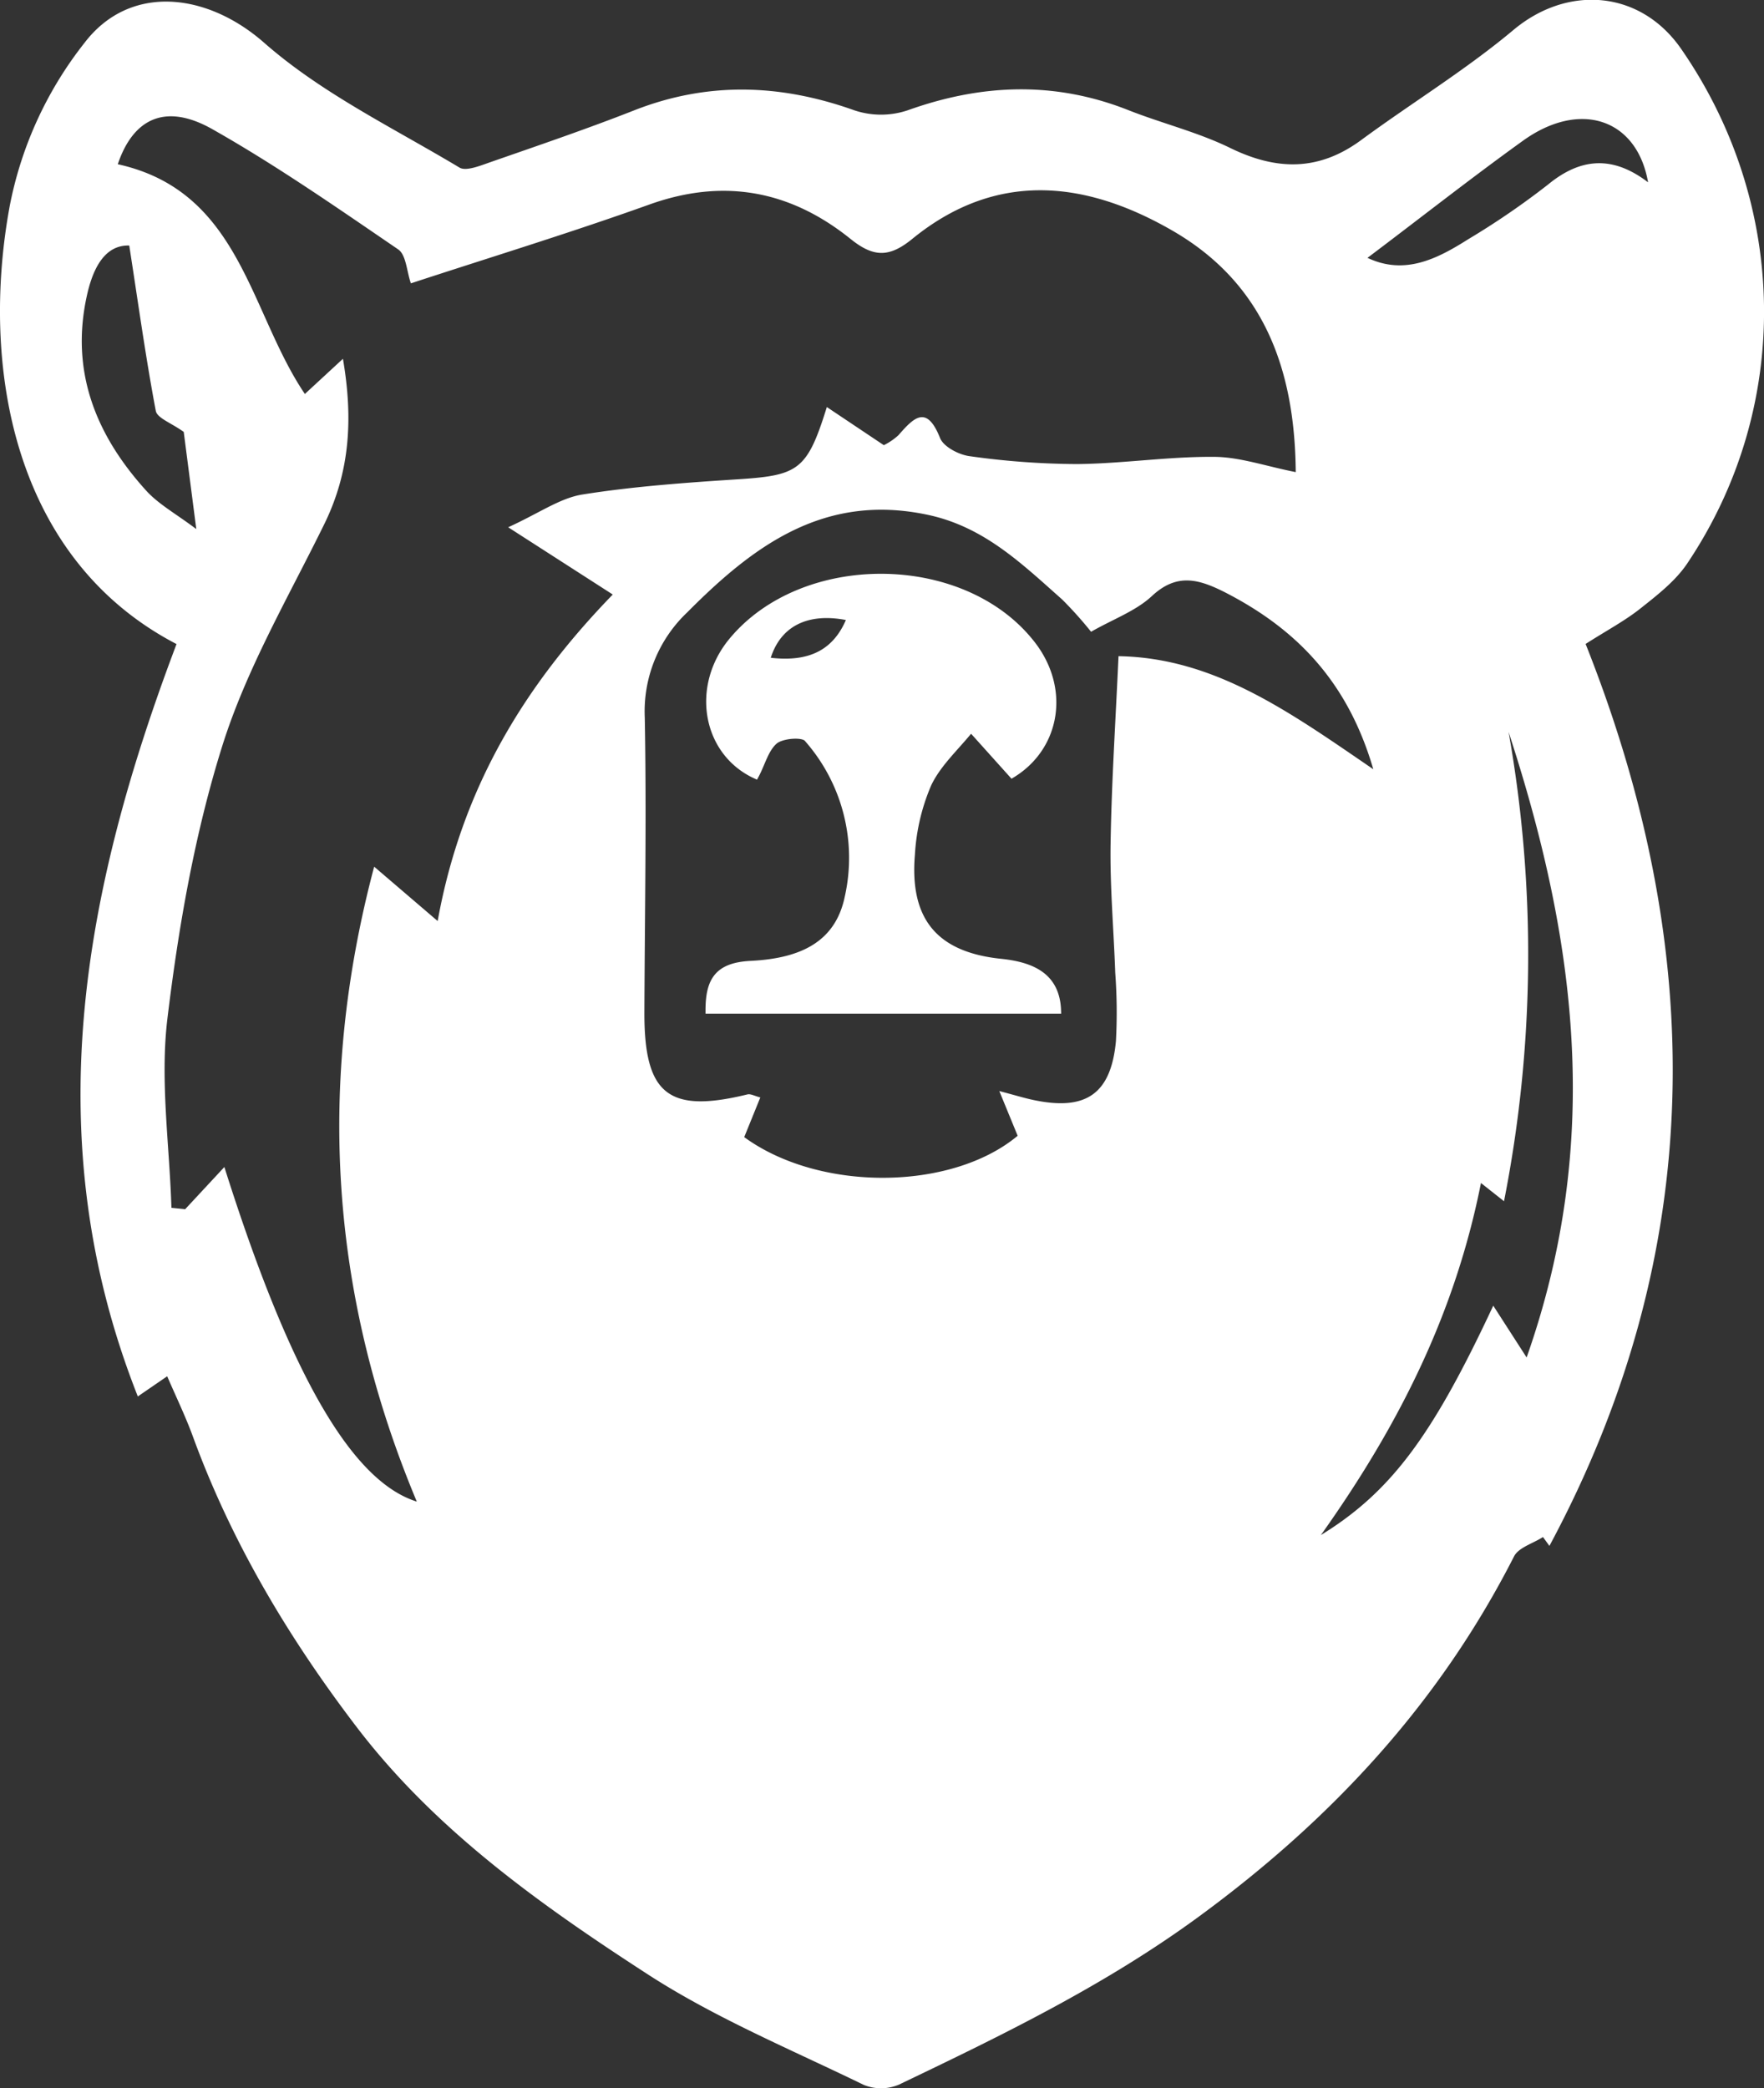 <svg id="blackbear" xmlns="http://www.w3.org/2000/svg" viewBox="0 0 273.91 324.14"><rect x="0" y="0" width="273.91" height="324.14" fill="#333333" stroke="none"/><defs><style>.cls-1,.cls-2{fill:#fff;}.cls-2{stroke:#fff;stroke-miterlimit:10;}</style></defs><title>whitebear</title><path class="cls-1" d="M567.08,287.58c-25.58-13.32-30.45-43.43-25.89-68.05a58.93,58.93,0,0,1,11.61-25.28c7-9.16,18.94-7.86,27.89,0s20,13.18,30.31,19.36c1,.63,3.21-.27,4.73-.8,7.49-2.61,15-5.16,22.38-8.06,11.47-4.51,22.78-4.11,34.27,0a13.08,13.08,0,0,0,8.18,0c11.49-4.12,22.82-4.58,34.28-.06,5.24,2.07,10.8,3.42,15.84,5.88,7.2,3.52,13.75,3.64,20.35-1.22,7.83-5.76,16.19-10.85,23.62-17.07,8.44-7.08,19.74-6.22,26.08,2.94,16.75,24.2,17.21,55.62.93,79.85-1.82,2.71-4.6,4.87-7.21,6.94-2.43,1.94-5.23,3.42-8.57,5.55,18.78,47.25,19,94.15-5.62,140l-1-1.38c-1.53,1-3.77,1.61-4.49,3-11.6,22.77-28.23,40.73-48.88,55.87-14.61,10.71-30.53,18.42-46.62,26.12a7.11,7.11,0,0,1-5.45.06c-11.22-5.46-22.88-10.3-33.3-17-16.75-10.84-33.2-22.47-45.48-38.57-10.52-13.78-19.41-28.64-25.41-45.06-1.13-3.09-2.57-6.07-4-9.37l-4.56,3.13C545.26,364.34,552.56,325.94,567.08,287.58Zm109.83-30.87a9.85,9.85,0,0,0,2.27-1.55c2.39-2.74,4.38-4.79,6.46.44.55,1.37,2.94,2.61,4.62,2.82a122.57,122.57,0,0,0,16.68,1.22c7.06-.07,14.12-1.17,21.17-1.12,4,0,8.05,1.44,12.76,2.37-.13-16.27-5.14-29.41-19.18-37.5-13.5-7.78-27.34-9.31-40.35,1.29-3.57,2.91-6,2.92-9.62,0-9.3-7.47-19.64-9.47-31.2-5.33-12.34,4.42-24.89,8.25-37.05,12.24-.66-1.91-.73-4.45-2-5.29-9.44-6.44-18.86-13-28.79-18.62-7.42-4.21-12.37-1.56-14.72,5.42,19.09,4.22,20.4,22.87,29.05,35.66l5.91-5.46c1.62,9.42,1.05,17.62-2.89,25.65-5.58,11.37-12.11,22.51-15.86,34.49-4.28,13.64-6.77,28-8.5,42.24-1.17,9.63.32,19.59.62,29.4l2.13.22,6.09-6.55c10.18,32.21,19.77,48.77,29.88,51.93-13.44-32.08-15.59-64.79-6.62-98.55l9.86,8.44c3.79-20.95,13.74-36.82,27.19-50.68l-16.24-10.44c4.85-2.21,8.06-4.54,11.56-5.09,8-1.27,16.18-1.84,24.3-2.37,9.24-.6,10.59-1.46,13.62-11.2Zm76,50.29c-4-13.72-12.08-21.87-23.16-27.52-4-2-7.37-2.94-11.22.65-2.49,2.32-6,3.57-9.44,5.54a60.49,60.49,0,0,0-4.48-5c-6.2-5.49-12.07-11.25-20.78-13.13-16.11-3.47-27.11,4.71-37.46,15.13A21.16,21.16,0,0,0,639.79,299c.28,15.22,0,30.46-.06,45.69-.05,12.79,3.72,15.79,16,12.79.49-.12,1.1.24,2,.47l-2.5,6.16c11.71,8.54,32.19,8.36,42.46-.21l-2.85-6.94c2.57.68,3.9,1.09,5.26,1.38,8.19,1.74,12.07-.91,12.85-9.12a83.24,83.24,0,0,0-.11-10.65c-.23-6.67-.83-13.34-.72-20,.15-9.55.78-19.09,1.23-29.11C728.27,289.71,739.91,298.12,752.9,307Zm23.81,91.31c12-34,7.48-65.61-2.8-97.09a197.52,197.52,0,0,1-.71,72.84l-3.58-2.83c-3.94,19.83-12.42,37.17-24.86,54.65,11-6.76,17.42-15.6,26.77-35.61ZM568.2,254.65c-1.92-1.39-4.13-2.14-4.34-3.27-1.57-8.32-2.73-16.72-4.12-25.66-3.69-.11-5.58,3.32-6.55,7.65-2.66,11.82,1.34,21.74,9.15,30.36,1.92,2.13,4.59,3.58,7.81,6Zm183.85-27c5.74,2.7,10.76.16,15.59-2.9a121.21,121.21,0,0,0,12.4-8.49c5.21-4.29,10.2-4.43,15.54-.35-1.72-9.87-10.57-12.84-19.45-6.44C768.09,215.25,760.29,221.4,752,227.64Z" transform="translate(-539.67 -187.61)"/><path class="cls-2" d="M696.83,307.84l-6.39-7.11c-2.26,2.83-5.12,5.38-6.63,8.57a32.23,32.23,0,0,0-2.57,10.89c-.88,10.26,3.58,15.69,13.84,16.74,5.3.55,8.66,2.45,8.85,7.52H649.72c0-4.69,1.41-6.95,6.57-7.2,7.4-.37,13.47-2.74,15.05-10.39A27.94,27.94,0,0,0,665,302.25c-.69-.8-3.87-.55-5,.35-1.47,1.22-2,3.53-3,5.38-7.78-3.58-9.58-13.77-3.69-20.89,11-13.3,35.61-13.21,46.38.18C705.41,294.29,703.9,303.53,696.83,307.84Zm-25.12-24.36c-6.71-1.51-11.47.93-13,6.65C665.42,291.07,669.59,288.93,671.71,283.48Z" transform="translate(-539.67 -187.61)"/></svg>